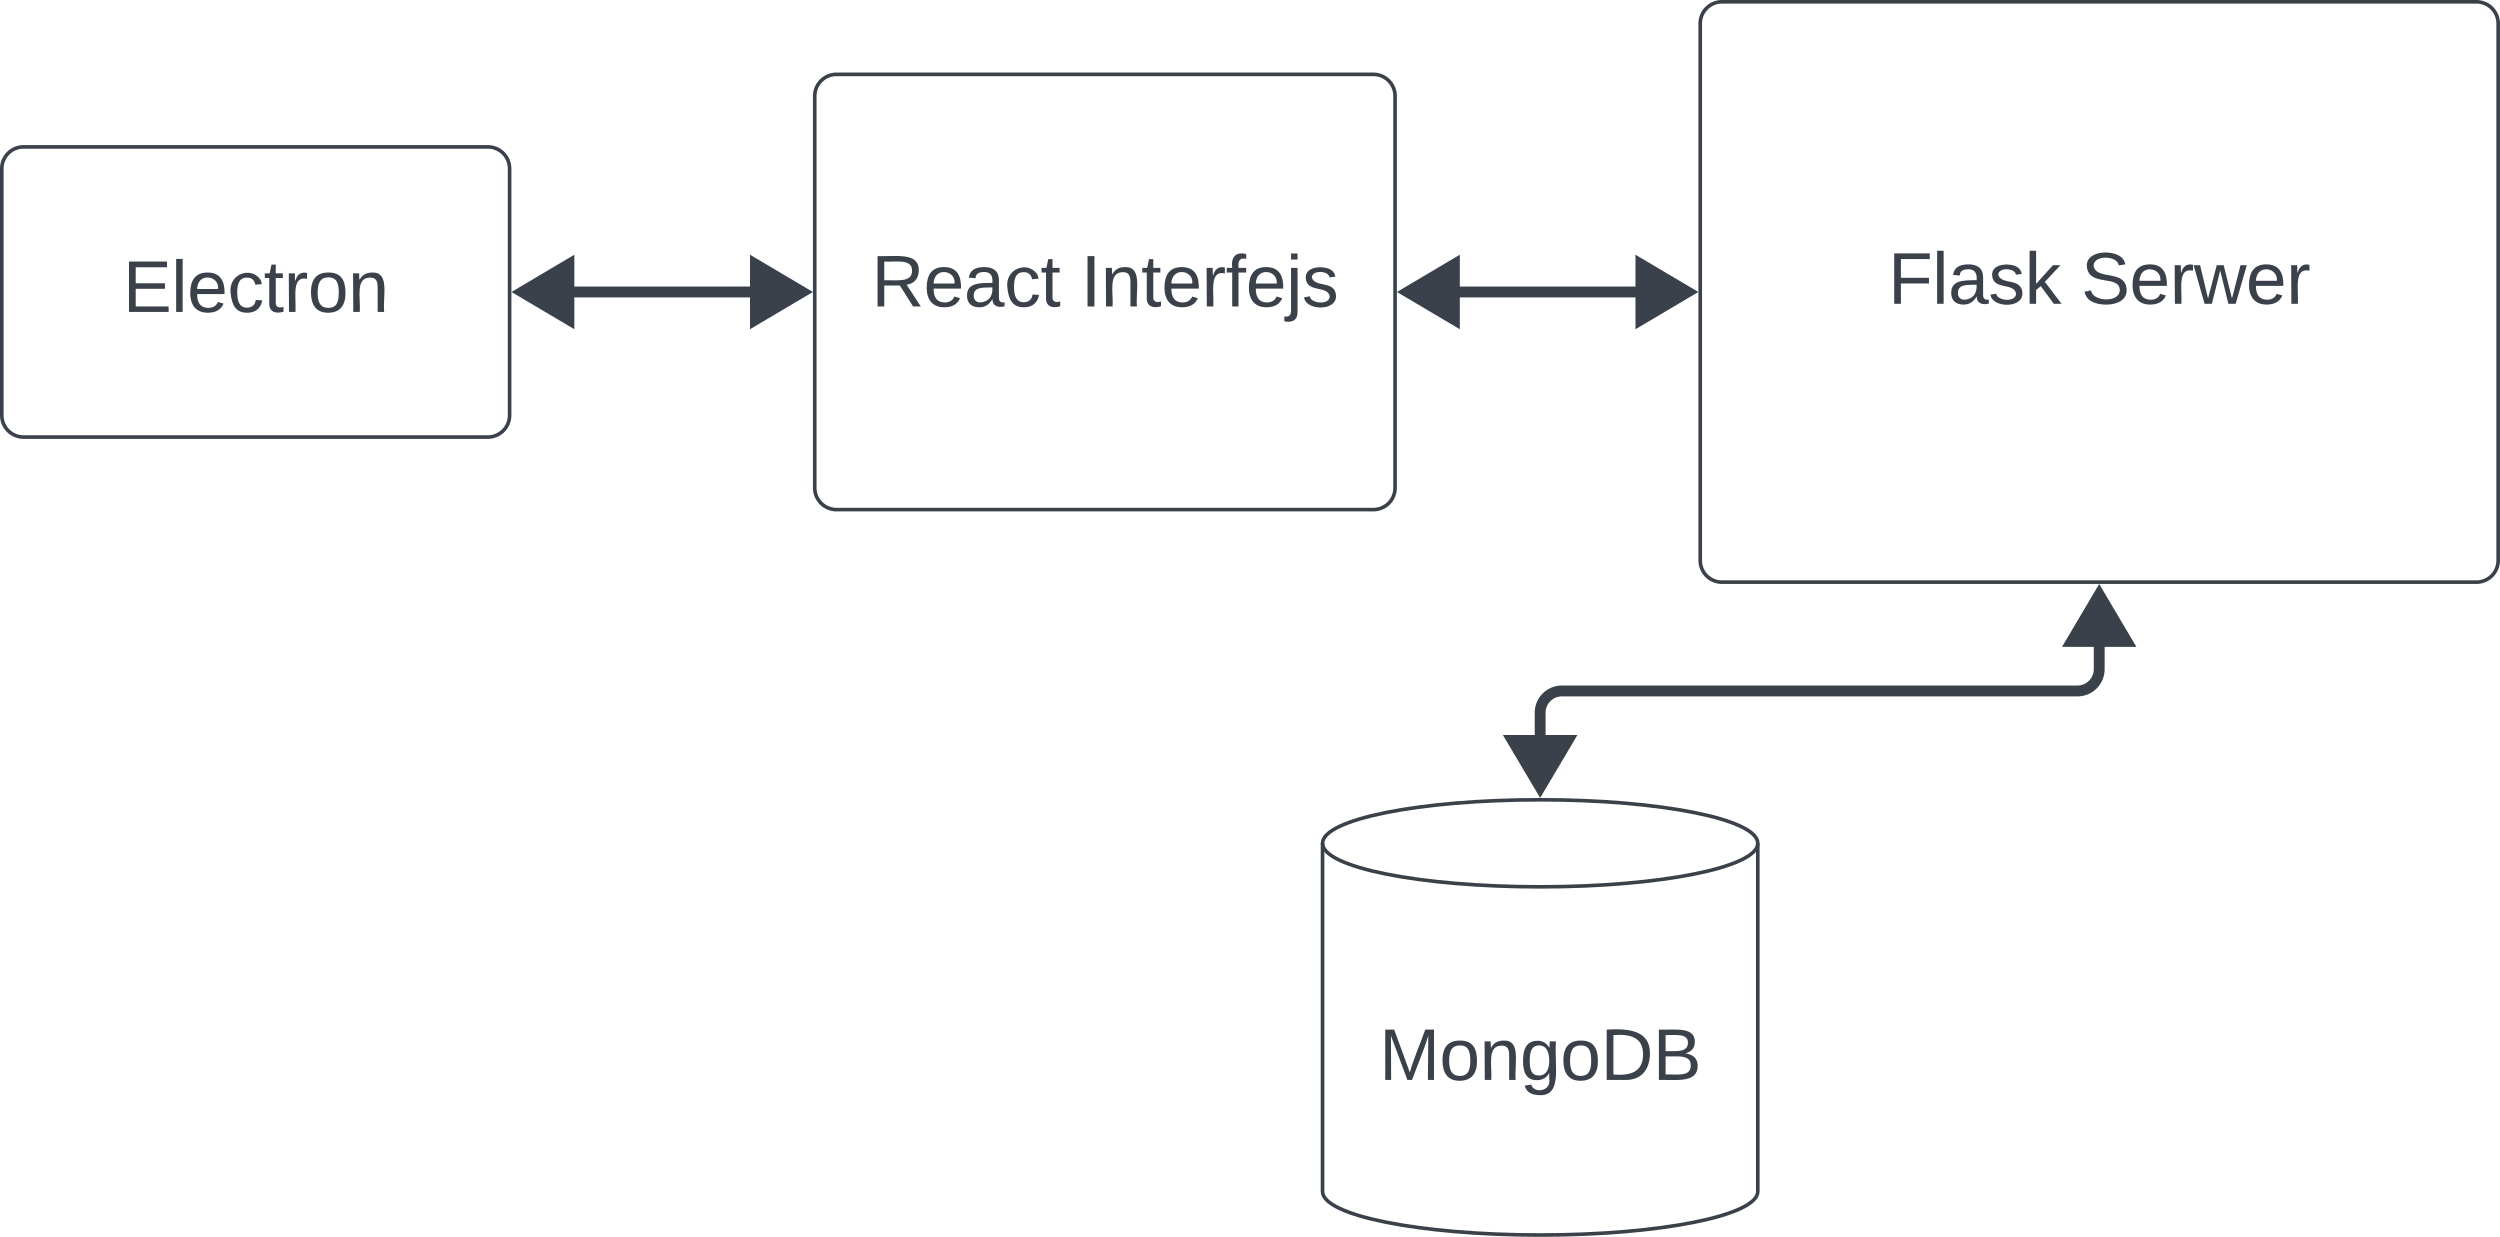 <svg xmlns="http://www.w3.org/2000/svg" xmlns:xlink="http://www.w3.org/1999/xlink" xmlns:lucid="lucid" width="689.26" height="341"><g transform="translate(664.628 -219.5)" lucid:page-tab-id="0_0"><path d="M-1000-500H500v1500h-1500z" fill="#fff"/><path d="M-440 246a6 6 0 0 1 6-6h148a6 6 0 0 1 6 6v108a6 6 0 0 1-6 6h-148a6 6 0 0 1-6-6z" stroke="#3a414a" fill="#fff"/><use xlink:href="#a" transform="matrix(1,0,0,1,-428,252) translate(3.639 52)"/><use xlink:href="#b" transform="matrix(1,0,0,1,-428,252) translate(61.361 52)"/><path d="M-195.87 226a6 6 0 0 1 6-6h208a6 6 0 0 1 6 6v148a6 6 0 0 1-6 6h-208a6 6 0 0 1-6-6z" stroke="#3a414a" fill="#fff"/><use xlink:href="#c" transform="matrix(1,0,0,1,-183.872,232) translate(39.806 71.25)"/><use xlink:href="#d" transform="matrix(1,0,0,1,-183.872,232) translate(93.028 71.25)"/><path d="M-664.13 266a6 6 0 0 1 6-6h128a6 6 0 0 1 6 6v68a6 6 0 0 1-6 6h-128a6 6 0 0 1-6-6z" stroke="#3a414a" fill="#fff"/><use xlink:href="#e" transform="matrix(1,0,0,1,-652.128,272) translate(21.389 33.5)"/><path d="M-180 548c0 6.63-26.86 12-60 12s-60-5.37-60-12v-96c0-6.63 26.86-12 60-12s60 5.37 60 12z" stroke="#3a414a" fill="#fff"/><path d="M-180 452c0 6.63-26.86 12-60 12s-60-5.37-60-12" stroke="#3a414a" fill="none"/><use xlink:href="#f" transform="matrix(1,0,0,1,-295,469) translate(10.611 48.25)"/><path d="M-85.87 391.6V404a6 6 0 0 1-6 6H-234a6 6 0 0 0-6 6v12.4" stroke="#3a414a" stroke-width="3" fill="none"/><path d="M-85.87 383.45l7.63 12.9H-93.5zM-240 436.55l-7.64-12.9h15.28z" stroke="#3a414a" stroke-width="3" fill="#3a414a"/><path d="M-268.4 300h60.92" stroke="#3a414a" stroke-width="3" fill="none"/><path d="M-276.55 300l12.9-7.64v15.28zM-199.32 300l-12.9 7.64v-15.28z" stroke="#3a414a" stroke-width="3" fill="#3a414a"/><path d="M-512.52 300h60.9" stroke="#3a414a" stroke-width="3" fill="none"/><path d="M-520.68 300l12.9-7.64v15.28zM-443.45 300l-12.9 7.64v-15.28z" stroke="#3a414a" stroke-width="3" fill="#3a414a"/><defs><path fill="#3a414a" d="M233-177c-1 41-23 64-60 70L243 0h-38l-65-103H63V0H30v-248c88 3 205-21 203 71zM63-129c60-2 137 13 137-47 0-61-80-42-137-45v92" id="g"/><path fill="#3a414a" d="M100-194c63 0 86 42 84 106H49c0 40 14 67 53 68 26 1 43-12 49-29l28 8c-11 28-37 45-77 45C44 4 14-33 15-96c1-61 26-98 85-98zm52 81c6-60-76-77-97-28-3 7-6 17-6 28h103" id="h"/><path fill="#3a414a" d="M141-36C126-15 110 5 73 4 37 3 15-17 15-53c-1-64 63-63 125-63 3-35-9-54-41-54-24 1-41 7-42 31l-33-3c5-37 33-52 76-52 45 0 72 20 72 64v82c-1 20 7 32 28 27v20c-31 9-61-2-59-35zM48-53c0 20 12 33 32 33 41-3 63-29 60-74-43 2-92-5-92 41" id="i"/><path fill="#3a414a" d="M96-169c-40 0-48 33-48 73s9 75 48 75c24 0 41-14 43-38l32 2c-6 37-31 61-74 61-59 0-76-41-82-99-10-93 101-131 147-64 4 7 5 14 7 22l-32 3c-4-21-16-35-41-35" id="j"/><path fill="#3a414a" d="M59-47c-2 24 18 29 38 22v24C64 9 27 4 27-40v-127H5v-23h24l9-43h21v43h35v23H59v120" id="k"/><g id="a"><use transform="matrix(0.056,0,0,0.056,0,0)" xlink:href="#g"/><use transform="matrix(0.056,0,0,0.056,14.389,0)" xlink:href="#h"/><use transform="matrix(0.056,0,0,0.056,25.5,0)" xlink:href="#i"/><use transform="matrix(0.056,0,0,0.056,36.611,0)" xlink:href="#j"/><use transform="matrix(0.056,0,0,0.056,46.611,0)" xlink:href="#k"/></g><path fill="#3a414a" d="M33 0v-248h34V0H33" id="l"/><path fill="#3a414a" d="M117-194c89-4 53 116 60 194h-32v-121c0-31-8-49-39-48C34-167 62-67 57 0H25l-1-190h30c1 10-1 24 2 32 11-22 29-35 61-36" id="m"/><path fill="#3a414a" d="M114-163C36-179 61-72 57 0H25l-1-190h30c1 12-1 29 2 39 6-27 23-49 58-41v29" id="n"/><path fill="#3a414a" d="M101-234c-31-9-42 10-38 44h38v23H63V0H32v-167H5v-23h27c-7-52 17-82 69-68v24" id="o"/><path fill="#3a414a" d="M24-231v-30h32v30H24zM-9 49c24 4 33-6 33-30v-209h32V24c2 40-23 58-65 49V49" id="p"/><path fill="#3a414a" d="M135-143c-3-34-86-38-87 0 15 53 115 12 119 90S17 21 10-45l28-5c4 36 97 45 98 0-10-56-113-15-118-90-4-57 82-63 122-42 12 7 21 19 24 35" id="q"/><g id="b"><use transform="matrix(0.056,0,0,0.056,0,0)" xlink:href="#l"/><use transform="matrix(0.056,0,0,0.056,5.556,0)" xlink:href="#m"/><use transform="matrix(0.056,0,0,0.056,16.667,0)" xlink:href="#k"/><use transform="matrix(0.056,0,0,0.056,22.222,0)" xlink:href="#h"/><use transform="matrix(0.056,0,0,0.056,33.333,0)" xlink:href="#n"/><use transform="matrix(0.056,0,0,0.056,39.944,0)" xlink:href="#o"/><use transform="matrix(0.056,0,0,0.056,45.5,0)" xlink:href="#h"/><use transform="matrix(0.056,0,0,0.056,56.611,0)" xlink:href="#p"/><use transform="matrix(0.056,0,0,0.056,61,0)" xlink:href="#q"/></g><path fill="#3a414a" d="M63-220v92h138v28H63V0H30v-248h175v28H63" id="r"/><path fill="#3a414a" d="M24 0v-261h32V0H24" id="s"/><path fill="#3a414a" d="M143 0L79-87 56-68V0H24v-261h32v163l83-92h37l-77 82L181 0h-38" id="t"/><g id="c"><use transform="matrix(0.056,0,0,0.056,0,0)" xlink:href="#r"/><use transform="matrix(0.056,0,0,0.056,12.167,0)" xlink:href="#s"/><use transform="matrix(0.056,0,0,0.056,16.556,0)" xlink:href="#i"/><use transform="matrix(0.056,0,0,0.056,27.667,0)" xlink:href="#q"/><use transform="matrix(0.056,0,0,0.056,37.667,0)" xlink:href="#t"/></g><path fill="#3a414a" d="M185-189c-5-48-123-54-124 2 14 75 158 14 163 119 3 78-121 87-175 55-17-10-28-26-33-46l33-7c5 56 141 63 141-1 0-78-155-14-162-118-5-82 145-84 179-34 5 7 8 16 11 25" id="u"/><path fill="#3a414a" d="M206 0h-36l-40-164L89 0H53L-1-190h32L70-26l43-164h34l41 164 42-164h31" id="v"/><g id="d"><use transform="matrix(0.056,0,0,0.056,0,0)" xlink:href="#u"/><use transform="matrix(0.056,0,0,0.056,13.333,0)" xlink:href="#h"/><use transform="matrix(0.056,0,0,0.056,24.444,0)" xlink:href="#n"/><use transform="matrix(0.056,0,0,0.056,31.056,0)" xlink:href="#v"/><use transform="matrix(0.056,0,0,0.056,45.444,0)" xlink:href="#h"/><use transform="matrix(0.056,0,0,0.056,56.556,0)" xlink:href="#n"/></g><path fill="#3a414a" d="M30 0v-248h187v28H63v79h144v27H63v87h162V0H30" id="w"/><path fill="#3a414a" d="M100-194c62-1 85 37 85 99 1 63-27 99-86 99S16-35 15-95c0-66 28-99 85-99zM99-20c44 1 53-31 53-75 0-43-8-75-51-75s-53 32-53 75 10 74 51 75" id="x"/><g id="e"><use transform="matrix(0.056,0,0,0.056,0,0)" xlink:href="#w"/><use transform="matrix(0.056,0,0,0.056,13.333,0)" xlink:href="#s"/><use transform="matrix(0.056,0,0,0.056,17.722,0)" xlink:href="#h"/><use transform="matrix(0.056,0,0,0.056,28.833,0)" xlink:href="#j"/><use transform="matrix(0.056,0,0,0.056,38.833,0)" xlink:href="#k"/><use transform="matrix(0.056,0,0,0.056,44.389,0)" xlink:href="#n"/><use transform="matrix(0.056,0,0,0.056,51,0)" xlink:href="#x"/><use transform="matrix(0.056,0,0,0.056,62.111,0)" xlink:href="#m"/></g><path fill="#3a414a" d="M240 0l2-218c-23 76-54 145-80 218h-23L58-218 59 0H30v-248h44l77 211c21-75 51-140 76-211h43V0h-30" id="y"/><path fill="#3a414a" d="M177-190C167-65 218 103 67 71c-23-6-38-20-44-43l32-5c15 47 100 32 89-28v-30C133-14 115 1 83 1 29 1 15-40 15-95c0-56 16-97 71-98 29-1 48 16 59 35 1-10 0-23 2-32h30zM94-22c36 0 50-32 50-73 0-42-14-75-50-75-39 0-46 34-46 75s6 73 46 73" id="z"/><path fill="#3a414a" d="M30-248c118-7 216 8 213 122C240-48 200 0 122 0H30v-248zM63-27c89 8 146-16 146-99s-60-101-146-95v194" id="A"/><path fill="#3a414a" d="M160-131c35 5 61 23 61 61C221 17 115-2 30 0v-248c76 3 177-17 177 60 0 33-19 50-47 57zm-97-11c50-1 110 9 110-42 0-47-63-36-110-37v79zm0 115c55-2 124 14 124-45 0-56-70-42-124-44v89" id="B"/><g id="f"><use transform="matrix(0.056,0,0,0.056,0,0)" xlink:href="#y"/><use transform="matrix(0.056,0,0,0.056,16.611,0)" xlink:href="#x"/><use transform="matrix(0.056,0,0,0.056,27.722,0)" xlink:href="#m"/><use transform="matrix(0.056,0,0,0.056,38.833,0)" xlink:href="#z"/><use transform="matrix(0.056,0,0,0.056,49.944,0)" xlink:href="#x"/><use transform="matrix(0.056,0,0,0.056,61.056,0)" xlink:href="#A"/><use transform="matrix(0.056,0,0,0.056,75.444,0)" xlink:href="#B"/></g></defs></g></svg>